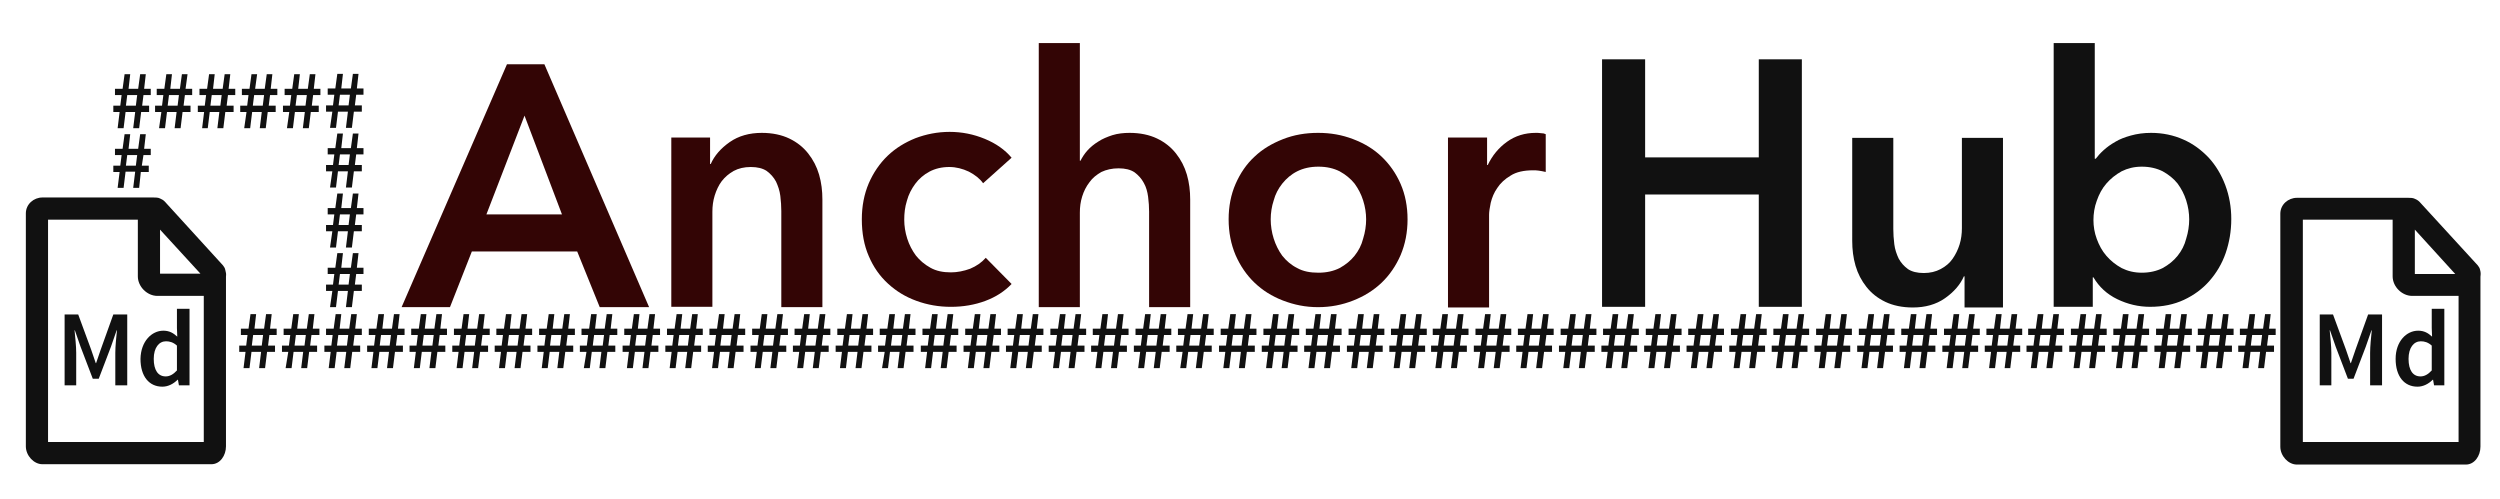 <?xml version="1.0" encoding="utf-8"?>
<!-- Generator: Adobe Illustrator 19.1.0, SVG Export Plug-In . SVG Version: 6.00 Build 0)  -->
<svg version="1.1" id="Layer_1" xmlns="http://www.w3.org/2000/svg" xmlns:xlink="http://www.w3.org/1999/xlink" x="0px" y="0px"
	 viewBox="0 0 754.5 150.6" style="enable-background:new 0 0 754.5 150.6;" xml:space="preserve">
<style type="text/css">
	.st0{fill:#111111;}
	.st1{fill:#330505;}
</style>
<path class="st0" d="M68,81.5c-0.1-0.6-0.4-1-0.7-1.4L49.7,60.8c-0.4-0.4-0.9-0.7-1.4-0.9c-0.6-0.3-1.3-0.3-2-0.3H12.8
	c-2.6,0-5,2-5,4.8v70.3c0,2.8,2.4,5.4,5,5.4h51c2.6,0,4.4-2.6,4.4-5.4V83.5C68.3,82.7,68.2,82.2,68,81.5z M48.3,69.3l12.2,13.3H48.3
	V69.3z M14.5,133.4V66.3h27.1v17.1c0,3.1,2.8,5.9,5.9,5.9h14v44.1H14.5z"/>
<path class="st0" d="M19.4,94.9h4.2l3.9,10.6l1.4,4.1H29l1.4-4.1l3.8-10.6h4.2v21.4h-3.6v-9.8c0-2,0.3-4.9,0.5-6.8h-0.1l-1.7,4.9
	l-3.7,9.7H28l-3.7-9.7l-1.7-4.9h-0.1c0.2,2,0.5,4.8,0.5,6.8v9.8h-3.5V94.9z"/>
<path class="st0" d="M49.3,99.8c1.8,0,3,0.7,4.2,1.8L53.4,99v-5.8h3.8v23.1H54l-0.3-1.7h-0.1c-1.2,1.2-2.8,2.1-4.6,2.1
	c-4,0-6.6-3.1-6.6-8.4C42.5,103,45.8,99.8,49.3,99.8z M50,113.6c1.2,0,2.3-0.6,3.4-1.8v-7.5c-1.1-1-2.2-1.3-3.3-1.3
	c-2.1,0-3.7,1.9-3.7,5.3C46.4,111.7,47.7,113.6,50,113.6z"/>
<path class="st0" d="M748.5,81.5c-0.1-0.6-0.4-1-0.7-1.4l-17.6-19.2c-0.4-0.4-0.9-0.7-1.4-0.9c-0.6-0.3-1.3-0.3-2-0.3h-33.6
	c-2.6,0-5,2-5,4.8v70.3c0,2.8,2.4,5.4,5,5.4h51c2.6,0,4.4-2.6,4.4-5.4V83.5C748.7,82.7,748.7,82.2,748.5,81.5z M728.8,69.3L741,82.7
	h-12.2V69.3z M695,133.4V66.3h27.1v17.1c0,3.1,2.8,5.9,5.9,5.9h14v44.1H695z"/>
<path class="st0" d="M699.9,94.9h4.2l3.9,10.6l1.4,4.1h0.1l1.4-4.1l3.8-10.6h4.2v21.4h-3.6v-9.8c0-2,0.3-4.9,0.5-6.8h-0.1l-1.7,4.9
	l-3.7,9.7h-1.7l-3.7-9.7l-1.7-4.9h-0.1c0.2,2,0.5,4.8,0.5,6.8v9.8h-3.5V94.9z"/>
<path class="st0" d="M729.8,99.8c1.8,0,3,0.7,4.2,1.8l-0.1-2.6v-5.8h3.8v23.1h-3.1l-0.3-1.7h-0.1c-1.2,1.2-2.8,2.1-4.6,2.1
	c-4,0-6.6-3.1-6.6-8.4C723,103,726.3,99.8,729.8,99.8z M730.5,113.6c1.2,0,2.3-0.6,3.4-1.8v-7.5c-1.1-1-2.2-1.3-3.3-1.3
	c-2.1,0-3.7,1.9-3.7,5.3C726.9,111.7,728.2,113.6,730.5,113.6z"/>
<path class="st0" d="M74.1,106.2h-1.9v-1.9h2.1l0.4-3.2h-2v-1.9H75l0.6-4.4h1.7l-0.5,4.4h2.9l0.6-4.4h1.7l-0.5,4.4h2v1.9h-2.2
	l-0.4,3.2h2.1v1.9h-2.4l-0.6,4.9h-1.8l0.6-4.9h-2.9l-0.6,4.9h-1.8L74.1,106.2z M79,104.3l0.4-3.2h-3l-0.4,3.2H79z"/>
<path class="st0" d="M87,106.2h-1.9v-1.9h2.1l0.4-3.2h-2v-1.9h2.3l0.6-4.4h1.7l-0.5,4.4h2.9l0.6-4.4h1.7l-0.5,4.4h2v1.9H94l-0.4,3.2
	h2.1v1.9h-2.4l-0.6,4.9h-1.8l0.6-4.9h-2.9l-0.6,4.9h-1.8L87,106.2z M91.9,104.3l0.4-3.2h-3l-0.4,3.2H91.9z"/>
<path class="st0" d="M99.8,106.2h-1.9v-1.9h2.1l0.4-3.2h-2v-1.9h2.3l0.6-4.4h1.7l-0.5,4.4h2.9l0.6-4.4h1.7l-0.5,4.4h2v1.9h-2.2
	l-0.4,3.2h2.1v1.9h-2.4l-0.6,4.9h-1.8l0.6-4.9h-2.9l-0.6,4.9h-1.8L99.8,106.2z M104.7,104.3l0.4-3.2h-3l-0.4,3.2H104.7z"/>
<path class="st0" d="M112.7,106.2h-1.9v-1.9h2.1l0.4-3.2h-2v-1.9h2.3l0.6-4.4h1.7l-0.5,4.4h2.9l0.6-4.4h1.7l-0.5,4.4h2v1.9h-2.2
	l-0.4,3.2h2.1v1.9h-2.4l-0.6,4.9h-1.8l0.6-4.9h-2.9l-0.6,4.9h-1.8L112.7,106.2z M117.6,104.3l0.4-3.2h-3l-0.4,3.2H117.6z"/>
<path class="st0" d="M125.5,106.2h-1.9v-1.9h2.1l0.4-3.2h-2v-1.9h2.3l0.6-4.4h1.7l-0.5,4.4h2.9l0.6-4.4h1.7l-0.5,4.4h2v1.9h-2.2
	l-0.4,3.2h2.1v1.9H132l-0.6,4.9h-1.8l0.6-4.9h-2.9l-0.6,4.9h-1.8L125.5,106.2z M130.5,104.3l0.4-3.2h-3l-0.4,3.2H130.5z"/>
<path class="st0" d="M138.4,106.2h-1.9v-1.9h2.1l0.4-3.2h-2v-1.9h2.3l0.6-4.4h1.7l-0.5,4.4h2.9l0.6-4.4h1.7l-0.5,4.4h2v1.9h-2.2
	l-0.4,3.2h2.1v1.9h-2.4l-0.6,4.9h-1.8l0.6-4.9h-2.9l-0.6,4.9h-1.8L138.4,106.2z M143.3,104.3l0.4-3.2h-3l-0.4,3.2H143.3z"/>
<path class="st0" d="M151.2,106.2h-1.9v-1.9h2.1l0.4-3.2h-2v-1.9h2.3l0.6-4.4h1.7l-0.5,4.4h2.9l0.6-4.4h1.7l-0.5,4.4h2v1.9h-2.2
	l-0.4,3.2h2.1v1.9h-2.4l-0.6,4.9h-1.8l0.6-4.9H153l-0.6,4.9h-1.8L151.2,106.2z M156.2,104.3l0.4-3.2h-3l-0.4,3.2H156.2z"/>
<path class="st0" d="M164.1,106.2h-1.9v-1.9h2.1l0.4-3.2h-2v-1.9h2.3l0.6-4.4h1.7l-0.5,4.4h2.9l0.6-4.4h1.7l-0.5,4.4h2v1.9h-2.2
	l-0.4,3.2h2.1v1.9h-2.4l-0.6,4.9h-1.8l0.6-4.9h-2.9l-0.6,4.9h-1.8L164.1,106.2z M169,104.3l0.4-3.2h-3l-0.4,3.2H169z"/>
<path class="st0" d="M177,106.2H175v-1.9h2.1l0.4-3.2h-2v-1.9h2.3l0.6-4.4h1.7l-0.5,4.4h2.9l0.6-4.4h1.7l-0.5,4.4h2v1.9H184
	l-0.4,3.2h2.1v1.9h-2.4l-0.6,4.9h-1.8l0.6-4.9h-2.9l-0.6,4.9h-1.8L177,106.2z M181.9,104.3l0.4-3.2h-3l-0.4,3.2H181.9z"/>
<path class="st0" d="M189.8,106.2h-1.9v-1.9h2.1l0.4-3.2h-2v-1.9h2.3l0.6-4.4h1.7l-0.5,4.4h2.9l0.6-4.4h1.7l-0.5,4.4h2v1.9h-2.2
	l-0.4,3.2h2.1v1.9h-2.4l-0.6,4.9h-1.8l0.6-4.9h-2.9l-0.6,4.9h-1.8L189.8,106.2z M194.7,104.3l0.4-3.2h-3l-0.4,3.2H194.7z"/>
<path class="st0" d="M202.7,106.2h-1.9v-1.9h2.1l0.4-3.2h-2v-1.9h2.3l0.6-4.4h1.7l-0.5,4.4h2.9l0.6-4.4h1.7l-0.5,4.4h2v1.9h-2.2
	l-0.4,3.2h2.1v1.9h-2.4l-0.6,4.9h-1.8l0.6-4.9h-2.9l-0.6,4.9h-1.8L202.7,106.2z M207.6,104.3l0.4-3.2h-3l-0.4,3.2H207.6z"/>
<path class="st0" d="M215.5,106.2h-1.9v-1.9h2.1l0.4-3.2h-2v-1.9h2.3l0.6-4.4h1.7l-0.5,4.4h2.9l0.6-4.4h1.7l-0.5,4.4h2v1.9h-2.2
	l-0.4,3.2h2.1v1.9H222l-0.6,4.9h-1.8l0.6-4.9h-2.9l-0.6,4.9h-1.8L215.5,106.2z M220.4,104.3l0.4-3.2h-3l-0.4,3.2H220.4z"/>
<path class="st0" d="M228.4,106.2h-1.9v-1.9h2.1l0.4-3.2h-2v-1.9h2.3l0.6-4.4h1.7l-0.5,4.4h2.9l0.6-4.4h1.7l-0.5,4.4h2v1.9h-2.2
	l-0.4,3.2h2.1v1.9h-2.4l-0.6,4.9h-1.8l0.6-4.9h-2.9l-0.6,4.9h-1.8L228.4,106.2z M233.3,104.3l0.4-3.2h-3l-0.4,3.2H233.3z"/>
<path class="st0" d="M241.2,106.2h-1.9v-1.9h2.1l0.4-3.2h-2v-1.9h2.3l0.6-4.4h1.7l-0.5,4.4h2.9l0.6-4.4h1.7l-0.5,4.4h2v1.9h-2.2
	l-0.4,3.2h2.1v1.9h-2.4l-0.6,4.9h-1.8l0.6-4.9H243l-0.6,4.9h-1.8L241.2,106.2z M246.1,104.3l0.4-3.2h-3l-0.4,3.2H246.1z"/>
<path class="st0" d="M254.1,106.2h-1.9v-1.9h2.1l0.4-3.2h-2v-1.9h2.3l0.6-4.4h1.7l-0.5,4.4h2.9l0.6-4.4h1.7l-0.5,4.4h2v1.9h-2.2
	l-0.4,3.2h2.1v1.9h-2.4l-0.6,4.9h-1.8l0.6-4.9h-2.9l-0.6,4.9h-1.8L254.1,106.2z M259,104.3l0.4-3.2h-3l-0.4,3.2H259z"/>
<path class="st0" d="M267,106.2H265v-1.9h2.1l0.4-3.2h-2v-1.9h2.3l0.6-4.4h1.7l-0.5,4.4h2.9l0.6-4.4h1.7l-0.5,4.4h2v1.9H274
	l-0.4,3.2h2.1v1.9h-2.4l-0.6,4.9h-1.8l0.6-4.9h-2.9l-0.6,4.9h-1.8L267,106.2z M271.9,104.3l0.4-3.2h-3l-0.4,3.2H271.9z"/>
<path class="st0" d="M279.8,106.2h-1.9v-1.9h2.1l0.4-3.2h-2v-1.9h2.3l0.6-4.4h1.7l-0.5,4.4h2.9l0.6-4.4h1.7l-0.5,4.4h2v1.9h-2.2
	l-0.4,3.2h2.1v1.9h-2.4l-0.6,4.9h-1.8l0.6-4.9h-2.9l-0.6,4.9h-1.8L279.8,106.2z M284.7,104.3l0.4-3.2h-3l-0.4,3.2H284.7z"/>
<path class="st0" d="M292.7,106.2h-1.9v-1.9h2.1l0.4-3.2h-2v-1.9h2.3l0.6-4.4h1.7l-0.5,4.4h2.9l0.6-4.4h1.7l-0.5,4.4h2v1.9h-2.2
	l-0.4,3.2h2.1v1.9h-2.4l-0.6,4.9h-1.8l0.6-4.9h-2.9l-0.6,4.9h-1.8L292.7,106.2z M297.6,104.3l0.4-3.2h-3l-0.4,3.2H297.6z"/>
<path class="st0" d="M305.5,106.2h-1.9v-1.9h2.1l0.4-3.2h-2v-1.9h2.3l0.6-4.4h1.7l-0.5,4.4h2.9l0.6-4.4h1.7l-0.5,4.4h2v1.9h-2.2
	l-0.4,3.2h2.1v1.9H312l-0.6,4.9h-1.8l0.6-4.9h-2.9l-0.6,4.9h-1.8L305.5,106.2z M310.4,104.3l0.4-3.2h-3l-0.4,3.2H310.4z"/>
<path class="st0" d="M318.4,106.2h-1.9v-1.9h2.1l0.4-3.2h-2v-1.9h2.3l0.6-4.4h1.7l-0.5,4.4h2.9l0.6-4.4h1.7l-0.5,4.4h2v1.9h-2.2
	l-0.4,3.2h2.1v1.9h-2.4l-0.6,4.9h-1.8l0.6-4.9h-2.9l-0.6,4.9h-1.8L318.4,106.2z M323.3,104.3l0.4-3.2h-3l-0.4,3.2H323.3z"/>
<path class="st0" d="M331.2,106.2h-1.9v-1.9h2.1l0.4-3.2h-2v-1.9h2.3l0.6-4.4h1.7l-0.5,4.4h2.9l0.6-4.4h1.7l-0.5,4.4h2v1.9h-2.2
	l-0.4,3.2h2.1v1.9h-2.4l-0.6,4.9h-1.8l0.6-4.9H333l-0.6,4.9h-1.8L331.2,106.2z M336.2,104.3l0.4-3.2h-3l-0.4,3.2H336.2z"/>
<path class="st0" d="M344.1,106.2h-1.9v-1.9h2.1l0.4-3.2h-2v-1.9h2.3l0.6-4.4h1.7l-0.5,4.4h2.9l0.6-4.4h1.7l-0.5,4.4h2v1.9h-2.2
	l-0.4,3.2h2.1v1.9h-2.4l-0.6,4.9h-1.8l0.6-4.9h-2.9l-0.6,4.9h-1.8L344.1,106.2z M349,104.3l0.4-3.2h-3l-0.4,3.2H349z"/>
<path class="st0" d="M356.9,106.2H355v-1.9h2.1l0.4-3.2h-2v-1.9h2.3l0.6-4.4h1.7l-0.5,4.4h2.9l0.6-4.4h1.7l-0.5,4.4h2v1.9H364
	l-0.4,3.2h2.1v1.9h-2.4l-0.6,4.9h-1.8l0.6-4.9h-2.9l-0.6,4.9h-1.8L356.9,106.2z M361.9,104.3l0.4-3.2h-3l-0.4,3.2H361.9z"/>
<path class="st0" d="M369.8,106.2h-1.9v-1.9h2.1l0.4-3.2h-2v-1.9h2.3l0.6-4.4h1.7l-0.5,4.4h2.9l0.6-4.4h1.7l-0.5,4.4h2v1.9h-2.2
	l-0.4,3.2h2.1v1.9h-2.4l-0.6,4.9h-1.8l0.6-4.9h-2.9l-0.6,4.9h-1.8L369.8,106.2z M374.7,104.3l0.4-3.2h-3l-0.4,3.2H374.7z"/>
<path class="st0" d="M382.7,106.2h-1.9v-1.9h2.1l0.4-3.2h-2v-1.9h2.3l0.6-4.4h1.7l-0.5,4.4h2.9l0.6-4.4h1.7l-0.5,4.4h2v1.9h-2.2
	l-0.4,3.2h2.1v1.9h-2.4l-0.6,4.9h-1.8l0.6-4.9h-2.9l-0.6,4.9h-1.8L382.7,106.2z M387.6,104.3l0.4-3.2h-3l-0.4,3.2H387.6z"/>
<path class="st0" d="M395.5,106.2h-1.9v-1.9h2.1l0.4-3.2h-2v-1.9h2.3l0.6-4.4h1.7l-0.5,4.4h2.9l0.6-4.4h1.7l-0.5,4.4h2v1.9h-2.2
	l-0.4,3.2h2.1v1.9h-2.4l-0.6,4.9h-1.8l0.6-4.9h-2.9l-0.6,4.9h-1.8L395.5,106.2z M400.4,104.3l0.4-3.2h-3l-0.4,3.2H400.4z"/>
<path class="st0" d="M408.4,106.2h-1.9v-1.9h2.1l0.4-3.2h-2v-1.9h2.3l0.6-4.4h1.7l-0.5,4.4h2.9l0.6-4.4h1.7l-0.5,4.4h2v1.9h-2.2
	l-0.4,3.2h2.1v1.9h-2.4l-0.6,4.9h-1.8l0.6-4.9h-2.9l-0.6,4.9h-1.8L408.4,106.2z M413.3,104.3l0.4-3.2h-3l-0.4,3.2H413.3z"/>
<path class="st0" d="M421.2,106.2h-1.9v-1.9h2.1l0.4-3.2h-2v-1.9h2.3l0.6-4.4h1.7l-0.5,4.4h2.9l0.6-4.4h1.7l-0.5,4.4h2v1.9h-2.2
	l-0.4,3.2h2.1v1.9h-2.4l-0.6,4.9h-1.8l0.6-4.9H423l-0.6,4.9h-1.8L421.2,106.2z M426.1,104.3l0.4-3.2h-3l-0.4,3.2H426.1z"/>
<path class="st0" d="M433.8,106.2h-1.9v-1.9h2.1l0.4-3.2h-2v-1.9h2.3l0.6-4.4h1.7l-0.5,4.4h2.9l0.6-4.4h1.7l-0.5,4.4h2v1.9h-2.2
	l-0.4,3.2h2.1v1.9h-2.4l-0.6,4.9h-1.8l0.6-4.9h-2.9l-0.6,4.9h-1.8L433.8,106.2z M438.7,104.3l0.4-3.2h-3l-0.4,3.2H438.7z"/>
<path class="st0" d="M446.7,106.2h-1.9v-1.9h2.1l0.4-3.2h-2v-1.9h2.3l0.6-4.4h1.7l-0.5,4.4h2.9l0.6-4.4h1.7l-0.5,4.4h2v1.9h-2.2
	l-0.4,3.2h2.1v1.9h-2.4l-0.6,4.9h-1.8l0.6-4.9h-2.9l-0.6,4.9h-1.8L446.7,106.2z M451.6,104.3l0.4-3.2h-3l-0.4,3.2H451.6z"/>
<path class="st0" d="M459.5,106.2h-1.9v-1.9h2.1l0.4-3.2h-2v-1.9h2.3l0.6-4.4h1.7l-0.5,4.4h2.9l0.6-4.4h1.7l-0.5,4.4h2v1.9h-2.2
	l-0.4,3.2h2.1v1.9H466l-0.6,4.9h-1.8l0.6-4.9h-2.9l-0.6,4.9h-1.8L459.5,106.2z M464.4,104.3l0.4-3.2h-3l-0.4,3.2H464.4z"/>
<path class="st0" d="M472.4,106.2h-1.9v-1.9h2.1l0.4-3.2h-2v-1.9h2.3l0.6-4.4h1.7l-0.5,4.4h2.9l0.6-4.4h1.7l-0.5,4.4h2v1.9h-2.2
	l-0.4,3.2h2.1v1.9h-2.4l-0.6,4.9h-1.8l0.6-4.9h-2.9l-0.6,4.9h-1.8L472.4,106.2z M477.3,104.3l0.4-3.2h-3l-0.4,3.2H477.3z"/>
<path class="st0" d="M485.2,106.2h-1.9v-1.9h2.1l0.4-3.2h-2v-1.9h2.3l0.6-4.4h1.7l-0.5,4.4h2.9l0.6-4.4h1.7l-0.5,4.4h2v1.9h-2.2
	l-0.4,3.2h2.1v1.9h-2.4l-0.6,4.9h-1.8l0.6-4.9H487l-0.6,4.9h-1.8L485.2,106.2z M490.1,104.3l0.4-3.2h-3l-0.4,3.2H490.1z"/>
<path class="st0" d="M498.1,106.2h-1.9v-1.9h2.1l0.4-3.2h-2v-1.9h2.3l0.6-4.4h1.7l-0.5,4.4h2.9l0.6-4.4h1.7l-0.5,4.4h2v1.9h-2.2
	l-0.4,3.2h2.1v1.9h-2.4l-0.6,4.9h-1.8l0.6-4.9h-2.9l-0.6,4.9h-1.8L498.1,106.2z M503,104.3l0.4-3.2h-3l-0.4,3.2H503z"/>
<path class="st0" d="M510.9,106.2H509v-1.9h2.1l0.4-3.2h-2v-1.9h2.3l0.6-4.4h1.7l-0.5,4.4h2.9l0.6-4.4h1.7l-0.5,4.4h2v1.9H518
	l-0.4,3.2h2.1v1.9h-2.4l-0.6,4.9H515l0.6-4.9h-2.9l-0.6,4.9h-1.8L510.9,106.2z M515.9,104.3l0.4-3.2h-3l-0.4,3.2H515.9z"/>
<path class="st0" d="M523.8,106.2h-1.9v-1.9h2.1l0.4-3.2h-2v-1.9h2.3l0.6-4.4h1.7l-0.5,4.4h2.9l0.6-4.4h1.7l-0.5,4.4h2v1.9h-2.2
	l-0.4,3.2h2.1v1.9h-2.4l-0.6,4.9h-1.8l0.6-4.9h-2.9l-0.6,4.9h-1.8L523.8,106.2z M528.7,104.3l0.4-3.2h-3l-0.4,3.2H528.7z"/>
<path class="st0" d="M536.6,106.2h-1.9v-1.9h2.1l0.4-3.2h-2v-1.9h2.3l0.6-4.4h1.7l-0.5,4.4h2.9l0.6-4.4h1.7l-0.5,4.4h2v1.9h-2.2
	l-0.4,3.2h2.1v1.9h-2.4l-0.6,4.9h-1.8l0.6-4.9h-2.9l-0.6,4.9H536L536.6,106.2z M541.6,104.3l0.4-3.2h-3l-0.4,3.2H541.6z"/>
<path class="st0" d="M549.5,106.2h-1.9v-1.9h2.1l0.4-3.2h-2v-1.9h2.3l0.6-4.4h1.7l-0.5,4.4h2.9l0.6-4.4h1.7l-0.5,4.4h2v1.9h-2.2
	l-0.4,3.2h2.1v1.9h-2.4l-0.6,4.9h-1.8l0.6-4.9h-2.9l-0.6,4.9h-1.8L549.5,106.2z M554.4,104.3l0.4-3.2h-3l-0.4,3.2H554.4z"/>
<path class="st0" d="M562.4,106.2h-1.9v-1.9h2.1l0.4-3.2h-2v-1.9h2.3l0.6-4.4h1.7l-0.5,4.4h2.9l0.6-4.4h1.7l-0.5,4.4h2v1.9h-2.2
	l-0.4,3.2h2.1v1.9h-2.4l-0.6,4.9h-1.8l0.6-4.9h-2.9l-0.6,4.9h-1.8L562.4,106.2z M567.3,104.3l0.4-3.2h-3l-0.4,3.2H567.3z"/>
<path class="st0" d="M575.2,106.2h-1.9v-1.9h2.1l0.4-3.2h-2v-1.9h2.3l0.6-4.4h1.7l-0.5,4.4h2.9l0.6-4.4h1.7l-0.5,4.4h2v1.9h-2.2
	l-0.4,3.2h2.1v1.9h-2.4l-0.6,4.9h-1.8l0.6-4.9H577l-0.6,4.9h-1.8L575.2,106.2z M580.1,104.3l0.4-3.2h-3l-0.4,3.2H580.1z"/>
<path class="st0" d="M588.1,106.2h-1.9v-1.9h2.1l0.4-3.2h-2v-1.9h2.3l0.6-4.4h1.7l-0.5,4.4h2.9l0.6-4.4h1.7l-0.5,4.4h2v1.9h-2.2
	l-0.4,3.2h2.1v1.9h-2.4l-0.6,4.9h-1.8l0.6-4.9h-2.9l-0.6,4.9h-1.8L588.1,106.2z M593,104.3l0.4-3.2h-3l-0.4,3.2H593z"/>
<path class="st0" d="M600.9,106.2H599v-1.9h2.1l0.4-3.2h-2v-1.9h2.3l0.6-4.4h1.7l-0.5,4.4h2.9l0.6-4.4h1.7l-0.5,4.4h2v1.9H608
	l-0.4,3.2h2.1v1.9h-2.4l-0.6,4.9H605l0.6-4.9h-2.9l-0.6,4.9h-1.8L600.9,106.2z M605.8,104.3l0.4-3.2h-3l-0.4,3.2H605.8z"/>
<path class="st0" d="M613.5,106.2h-1.9v-1.9h2.1l0.4-3.2h-2v-1.9h2.3l0.6-4.4h1.7l-0.5,4.4h2.9l0.6-4.4h1.7l-0.5,4.4h2v1.9h-2.2
	l-0.4,3.2h2.1v1.9H620l-0.6,4.9h-1.8l0.6-4.9h-2.9l-0.6,4.9h-1.8L613.5,106.2z M618.4,104.3l0.4-3.2h-3l-0.4,3.2H618.4z"/>
<path class="st0" d="M626.4,106.2h-1.9v-1.9h2.1l0.4-3.2h-2v-1.9h2.3l0.6-4.4h1.7l-0.5,4.4h2.9l0.6-4.4h1.7l-0.5,4.4h2v1.9h-2.2
	l-0.4,3.2h2.1v1.9h-2.4l-0.6,4.9h-1.8l0.6-4.9h-2.9l-0.6,4.9h-1.8L626.4,106.2z M631.3,104.3l0.4-3.2h-3l-0.4,3.2H631.3z"/>
<path class="st0" d="M639.2,106.2h-1.9v-1.9h2.1l0.4-3.2h-2v-1.9h2.3l0.6-4.4h1.7l-0.5,4.4h2.9l0.6-4.4h1.7l-0.5,4.4h2v1.9h-2.2
	l-0.4,3.2h2.1v1.9h-2.4l-0.6,4.9h-1.8l0.6-4.9H641l-0.6,4.9h-1.8L639.2,106.2z M644.1,104.3l0.4-3.2h-3l-0.4,3.2H644.1z"/>
<path class="st0" d="M652.1,106.2h-1.9v-1.9h2.1l0.4-3.2h-2v-1.9h2.3l0.6-4.4h1.7l-0.5,4.4h2.9l0.6-4.4h1.7l-0.5,4.4h2v1.9h-2.2
	l-0.4,3.2h2.1v1.9h-2.4l-0.6,4.9h-1.8l0.6-4.9h-2.9l-0.6,4.9h-1.8L652.1,106.2z M657,104.3l0.4-3.2h-3l-0.4,3.2H657z"/>
<path class="st0" d="M664.7,106.2h-1.9v-1.9h2.1l0.4-3.2h-2v-1.9h2.3l0.6-4.4h1.7l-0.5,4.4h2.9l0.6-4.4h1.7l-0.5,4.4h2v1.9h-2.2
	l-0.4,3.2h2.1v1.9h-2.4l-0.6,4.9h-1.8l0.6-4.9h-2.9l-0.6,4.9h-1.8L664.7,106.2z M669.6,104.3l0.4-3.2h-3l-0.4,3.2H669.6z"/>
<path class="st0" d="M677.4,106.2h-1.9v-1.9h2.1l0.4-3.2h-2v-1.9h2.3l0.6-4.4h1.7l-0.5,4.4h2.9l0.6-4.4h1.7l-0.5,4.4h2v1.9h-2.2
	l-0.4,3.2h2.1v1.9h-2.4l-0.6,4.9h-1.8l0.6-4.9h-2.9l-0.6,4.9h-1.8L677.4,106.2z M682.3,104.3l0.4-3.2h-3l-0.4,3.2H682.3z"/>
<path class="st0" d="M100.3,33.7h-1.9v-1.9h2.1l0.4-3.2h-2v-1.9h2.3l0.6-4.4h1.7l-0.5,4.4h2.9l0.6-4.4h1.7l-0.5,4.4h2v1.9h-2.2
	l-0.4,3.2h2.1v1.9h-2.4l-0.6,4.9h-1.8l0.6-4.9H102l-0.6,4.9h-1.8L100.3,33.7z M105.2,31.8l0.4-3.2h-3l-0.4,3.2H105.2z"/>
<path class="st0" d="M100.3,51.7h-1.9v-1.9h2.1l0.4-3.2h-2v-1.9h2.3l0.6-4.4h1.7l-0.5,4.4h2.9l0.6-4.4h1.7l-0.5,4.4h2v1.9h-2.2
	l-0.4,3.2h2.1v1.9h-2.4l-0.6,4.9h-1.8l0.6-4.9H102l-0.6,4.9h-1.8L100.3,51.7z M105.2,49.8l0.4-3.2h-3l-0.4,3.2H105.2z"/>
<path class="st0" d="M100.3,69.8h-1.9v-1.9h2.1l0.4-3.2h-2v-1.9h2.3l0.6-4.4h1.7l-0.5,4.4h2.9l0.6-4.4h1.7l-0.5,4.4h2v1.9h-2.2
	l-0.4,3.2h2.1v1.9h-2.4l-0.6,4.9h-1.8l0.6-4.9H102l-0.6,4.9h-1.8L100.3,69.8z M105.2,67.9l0.4-3.2h-3l-0.4,3.2H105.2z"/>
<path class="st0" d="M100.3,87.8h-1.9v-1.9h2.1l0.4-3.2h-2v-1.9h2.3l0.6-4.4h1.7l-0.5,4.4h2.9l0.6-4.4h1.7l-0.5,4.4h2v1.9h-2.2
	l-0.4,3.2h2.1v1.9h-2.4l-0.6,4.9h-1.8l0.6-4.9H102l-0.6,4.9h-1.8L100.3,87.8z M105.2,85.9l0.4-3.2h-3l-0.4,3.2H105.2z"/>
<path class="st0" d="M48.7,33.8h-1.9v-1.9h2.1l0.4-3.2h-2v-1.9h2.3l0.6-4.4h1.7l-0.5,4.4h2.9l0.6-4.4h1.7L56,26.8h2v1.9h-2.2
	l-0.4,3.2h2.1v1.9h-2.4l-0.6,4.9h-1.8l0.6-4.9h-2.9l-0.6,4.9h-1.8L48.7,33.8z M53.6,31.9l0.4-3.2h-3l-0.4,3.2H53.6z"/>
<path class="st0" d="M61.6,33.8h-1.9v-1.9h2.1l0.4-3.2h-2v-1.9h2.3l0.6-4.4h1.7l-0.5,4.4h2.9l0.6-4.4h1.7l-0.5,4.4h2v1.9h-2.2
	l-0.4,3.2h2.1v1.9H68l-0.6,4.9h-1.8l0.6-4.9h-2.9l-0.6,4.9H61L61.6,33.8z M66.5,31.9l0.4-3.2h-3l-0.4,3.2H66.5z"/>
<path class="st0" d="M74.4,33.8h-1.9v-1.9h2.1l0.4-3.2h-2v-1.9h2.3l0.6-4.4h1.7L77,26.8h2.9l0.6-4.4h1.7l-0.5,4.4h2v1.9h-2.2
	l-0.4,3.2h2.1v1.9h-2.4l-0.6,4.9h-1.8l0.6-4.9h-2.9l-0.6,4.9h-1.8L74.4,33.8z M79.3,31.9l0.4-3.2h-3l-0.4,3.2H79.3z"/>
<path class="st0" d="M87.3,33.8h-1.9v-1.9h2.1l0.4-3.2h-2v-1.9h2.3l0.6-4.4h1.7l-0.5,4.4h2.9l0.6-4.4h1.7l-0.5,4.4h2v1.9h-2.2
	l-0.4,3.2h2.1v1.9h-2.4l-0.6,4.9h-1.8l0.6-4.9H89l-0.6,4.9h-1.8L87.3,33.8z M92.2,31.9l0.4-3.2h-3l-0.4,3.2H92.2z"/>
<path class="st0" d="M36.1,33.8h-1.9v-1.9h2.1l0.4-3.2h-2v-1.9h2.3l0.6-4.4h1.7l-0.5,4.4h2.9l0.6-4.4h1.7l-0.5,4.4h2v1.9h-2.2
	l-0.4,3.2h2.1v1.9h-2.4L42,38.7h-1.8l0.6-4.9h-2.9l-0.6,4.9h-1.8L36.1,33.8z M41,31.9l0.4-3.2h-3L38,31.9H41z"/>
<path class="st0" d="M36.1,51.9h-1.9V50h2.1l0.4-3.2h-2v-1.9h2.3l0.6-4.4h1.7l-0.5,4.4h2.9l0.6-4.4h1.7l-0.5,4.4h2v1.9h-2.2L42.8,50
	h2.1v1.9h-2.4L42,56.7h-1.8l0.6-4.9h-2.9l-0.6,4.9h-1.8L36.1,51.9z M41,50l0.4-3.2h-3L38,50H41z"/>
<path class="st1" d="M153,19.4h11.3l31.6,73.3H181l-6.8-16.8h-31.8l-6.6,16.8h-14.6L153,19.4z M169.6,64.7l-11.3-29.8l-11.5,29.8
	H169.6z"/>
<path class="st1" d="M202.5,41.5h11.8v8h0.2c1.1-2.5,3-4.7,5.7-6.6c2.7-1.9,6-2.8,9.7-2.8c3.2,0,6,0.6,8.3,1.7
	c2.3,1.1,4.2,2.6,5.7,4.5c1.5,1.9,2.6,4,3.3,6.4c0.7,2.4,1,4.9,1,7.5v32.5h-12.4v-29c0-1.4-0.1-3-0.3-4.6c-0.2-1.6-0.7-3-1.3-4.3
	c-0.7-1.3-1.6-2.3-2.8-3.2c-1.2-0.8-2.8-1.2-4.8-1.2c-2,0-3.7,0.4-5.2,1.2c-1.4,0.8-2.6,1.8-3.6,3.1c-0.9,1.2-1.6,2.7-2.1,4.3
	c-0.5,1.6-0.7,3.3-0.7,4.9v28.7h-12.4V41.5z"/>
<path class="st1" d="M296.7,55.3c-1-1.4-2.4-2.5-4.3-3.5c-1.9-0.9-3.9-1.4-5.9-1.4c-2.3,0-4.3,0.5-6,1.4c-1.7,0.9-3.2,2.2-4.3,3.7
	c-1.1,1.5-2,3.2-2.5,5.1c-0.6,1.9-0.8,3.8-0.8,5.7c0,1.9,0.3,3.8,0.9,5.7c0.6,1.9,1.5,3.6,2.6,5.1c1.2,1.5,2.6,2.7,4.4,3.7
	s3.8,1.4,6.2,1.4c1.9,0,3.9-0.4,5.8-1.1c1.9-0.8,3.5-1.9,4.7-3.3l7.8,7.9c-2.1,2.2-4.7,3.9-7.9,5.1s-6.7,1.8-10.4,1.8
	c-3.7,0-7.1-0.6-10.4-1.8c-3.3-1.2-6.1-2.9-8.6-5.2c-2.5-2.3-4.4-5-5.8-8.3c-1.4-3.2-2.1-6.9-2.1-11.1c0-4,0.7-7.6,2.1-10.9
	c1.4-3.2,3.3-6,5.7-8.3c2.4-2.3,5.2-4,8.4-5.3c3.2-1.2,6.6-1.9,10.3-1.9c3.7,0,7.2,0.7,10.6,2.1c3.4,1.4,6.1,3.3,8.1,5.7L296.7,55.3
	z"/>
<path class="st1" d="M340.9,40.1c3.2,0,6,0.6,8.3,1.7c2.3,1.1,4.2,2.6,5.7,4.5c1.5,1.9,2.6,4,3.3,6.4c0.7,2.4,1,4.9,1,7.5v32.5
	h-12.4V63.9c0-1.4-0.1-3-0.3-4.5s-0.6-3-1.3-4.2c-0.7-1.3-1.6-2.3-2.8-3.2c-1.2-0.8-2.8-1.2-4.8-1.2c-2,0-3.7,0.4-5.2,1.1
	c-1.4,0.8-2.7,1.8-3.6,3.1c-1,1.3-1.7,2.7-2.2,4.3c-0.5,1.6-0.7,3.2-0.7,4.9v28.5h-12.4V13h12.4v35.5h0.2c0.5-1,1.2-2.1,2.1-3.1
	c0.9-1,2-1.9,3.3-2.7c1.2-0.8,2.7-1.4,4.2-1.9C337.3,40.3,339.1,40.1,340.9,40.1z"/>
<path class="st1" d="M370.8,66.2c0-3.9,0.7-7.5,2.1-10.7c1.4-3.2,3.3-6,5.7-8.2c2.4-2.3,5.3-4,8.6-5.3s6.8-1.9,10.6-1.9
	s7.2,0.6,10.6,1.9s6.2,3,8.6,5.3c2.4,2.3,4.3,5,5.7,8.2c1.4,3.2,2.1,6.8,2.1,10.7c0,3.9-0.7,7.5-2.1,10.8c-1.4,3.2-3.3,6-5.7,8.3
	c-2.4,2.3-5.3,4.1-8.6,5.4s-6.8,2-10.6,2s-7.2-0.7-10.6-2s-6.2-3.1-8.6-5.4c-2.4-2.3-4.3-5.1-5.7-8.3
	C371.5,73.7,370.8,70.1,370.8,66.2z M383.5,66.2c0,1.9,0.3,3.9,0.9,5.8c0.6,1.9,1.5,3.7,2.6,5.2c1.2,1.5,2.7,2.8,4.5,3.7
	c1.8,1,3.9,1.4,6.4,1.4s4.6-0.5,6.4-1.4c1.8-1,3.3-2.2,4.5-3.7c1.2-1.5,2.1-3.2,2.6-5.2c0.6-1.9,0.9-3.9,0.9-5.8
	c0-1.9-0.3-3.8-0.9-5.7c-0.6-1.9-1.5-3.6-2.6-5.1c-1.2-1.5-2.7-2.7-4.5-3.7c-1.8-0.9-3.9-1.4-6.4-1.4s-4.6,0.5-6.4,1.4
	c-1.8,0.9-3.3,2.2-4.5,3.7c-1.2,1.5-2.1,3.2-2.6,5.1C383.8,62.3,383.5,64.3,383.5,66.2z"/>
<path class="st1" d="M436.9,41.5h11.9v8.3h0.2c1.4-2.9,3.3-5.2,5.8-7c2.5-1.8,5.4-2.7,8.7-2.7c0.5,0,1,0,1.6,0.1
	c0.6,0,1,0.1,1.4,0.3v11.4c-0.8-0.2-1.5-0.3-2.1-0.4c-0.6-0.1-1.2-0.1-1.7-0.1c-2.8,0-5.1,0.5-6.8,1.6c-1.7,1-3.1,2.3-4,3.7
	c-1,1.4-1.6,2.9-2,4.5c-0.3,1.5-0.5,2.7-0.5,3.6v28h-12.4V41.5z"/>
<path class="st0" d="M483.5,17.9h13v29.6h34.3V17.9h13v74.7h-13V58.7h-34.3v33.9h-13V17.9z"/>
<path class="st0" d="M604.7,92.8h-11.8v-9.4h-0.2c-1.1,2.5-3,4.7-5.7,6.6c-2.7,1.9-6,2.8-9.7,2.8c-3.2,0-6-0.6-8.3-1.7
	c-2.3-1.1-4.2-2.6-5.7-4.5c-1.5-1.9-2.6-4-3.3-6.4c-0.7-2.4-1-4.9-1-7.5V41.6h12.4v27.5c0,1.4,0.1,3,0.3,4.6c0.2,1.6,0.7,3,1.3,4.3
	c0.7,1.3,1.6,2.3,2.8,3.2c1.2,0.8,2.8,1.2,4.8,1.2c1.9,0,3.6-0.4,5.1-1.2c1.5-0.8,2.7-1.8,3.6-3.1s1.6-2.7,2.1-4.3
	c0.5-1.6,0.7-3.3,0.7-4.9V41.6h12.4V92.8z"/>
<path class="st0" d="M632.2,13v34.9h0.3c0.6-0.8,1.4-1.7,2.4-2.6c1-0.9,2.1-1.7,3.5-2.5c1.3-0.8,2.9-1.4,4.7-1.9
	c1.8-0.5,3.8-0.8,6.1-0.8c3.5,0,6.8,0.7,9.7,2c3,1.3,5.5,3.2,7.7,5.5c2.1,2.3,3.8,5.1,5,8.3c1.2,3.2,1.8,6.6,1.8,10.2
	c0,3.7-0.6,7.1-1.7,10.3s-2.8,6-4.9,8.4c-2.1,2.4-4.7,4.3-7.7,5.7c-3,1.4-6.4,2.1-10.2,2.1c-3.5,0-6.8-0.8-9.9-2.3
	c-3.1-1.5-5.5-3.7-7.2-6.6h-0.2v8.9h-11.8V13H632.2z M660.7,66.2c0-1.9-0.3-3.8-0.9-5.7c-0.6-1.9-1.5-3.6-2.6-5.1
	c-1.2-1.5-2.7-2.7-4.5-3.7c-1.8-0.9-3.9-1.4-6.3-1.4c-2.3,0-4.3,0.5-6.1,1.4c-1.8,1-3.3,2.2-4.6,3.7c-1.3,1.5-2.2,3.2-2.9,5.2
	c-0.7,1.9-1,3.9-1,5.8c0,1.9,0.3,3.8,1,5.7c0.7,1.9,1.6,3.6,2.9,5.1c1.3,1.5,2.8,2.7,4.6,3.7c1.8,0.9,3.8,1.4,6.1,1.4
	c2.4,0,4.5-0.5,6.3-1.4c1.8-1,3.3-2.2,4.5-3.7c1.2-1.5,2.1-3.2,2.6-5.2C660.4,70.1,660.7,68.1,660.7,66.2z"/>
</svg>
